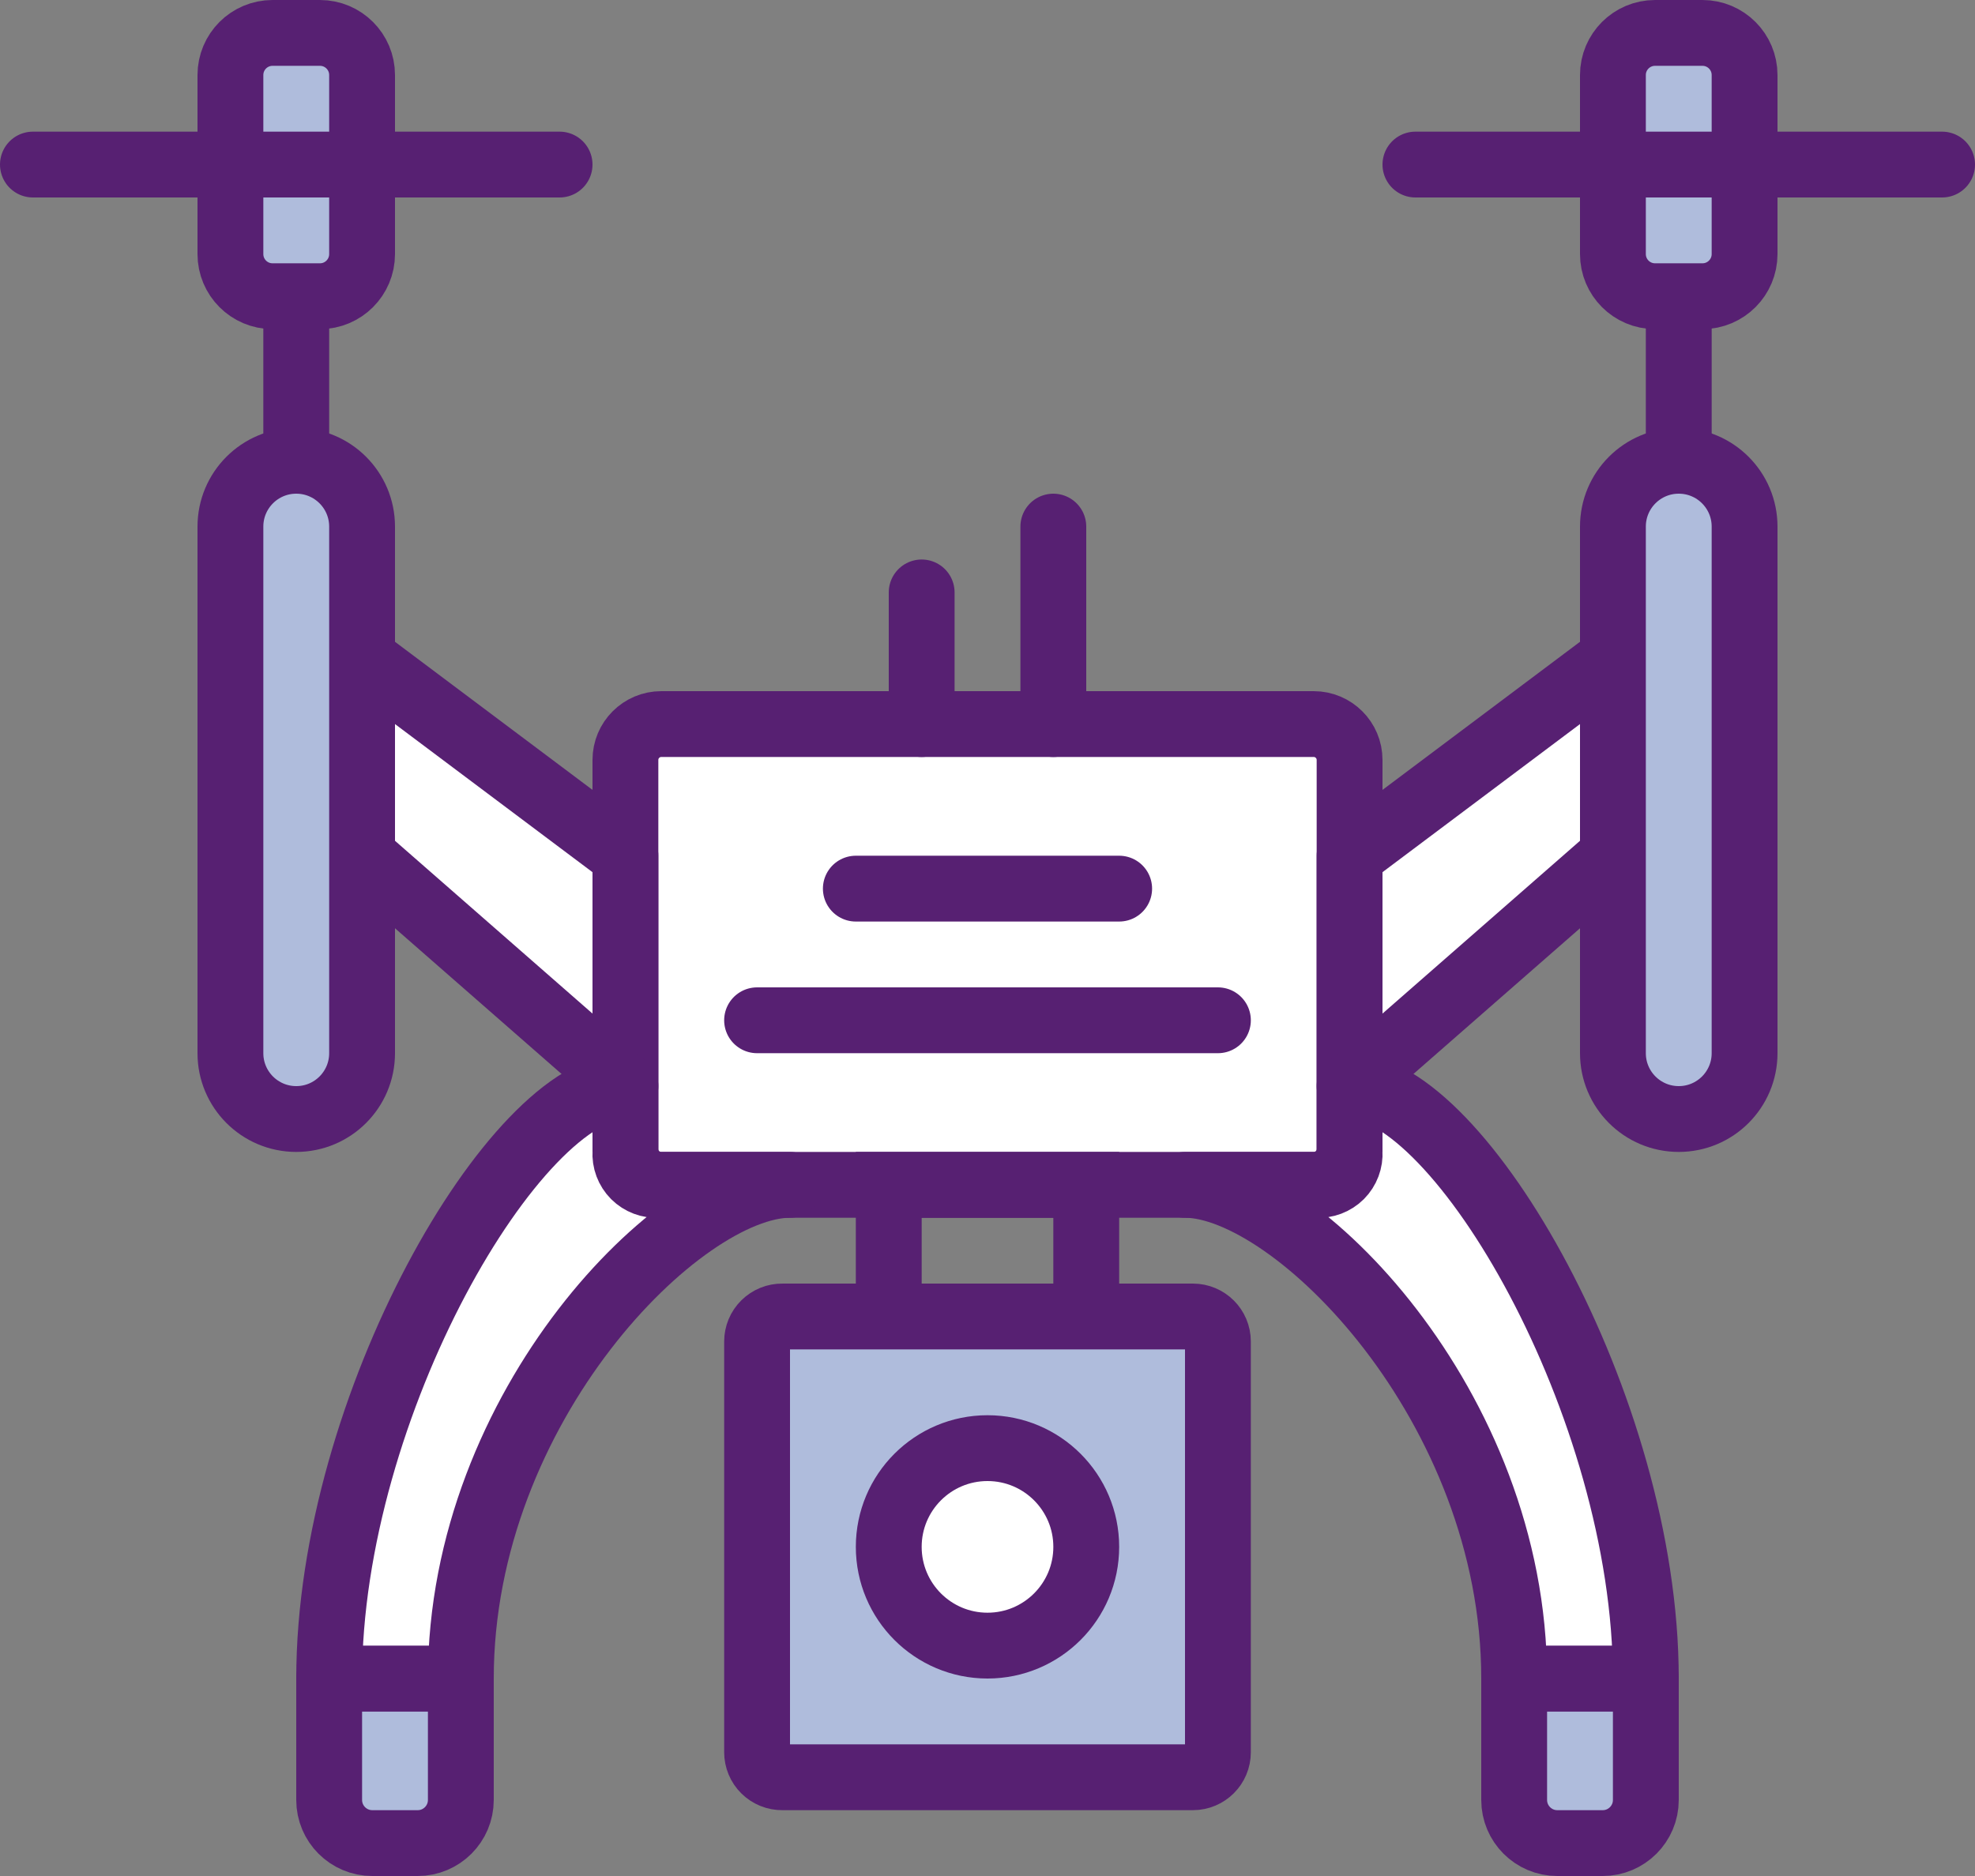 <?xml version="1.0" encoding="UTF-8"?>
<svg width="60px" height="57px" viewBox="0 0 60 57" version="1.1" xmlns="http://www.w3.org/2000/svg" xmlns:xlink="http://www.w3.org/1999/xlink">
    <rect x="0" y="0" width="60" height="57" fill="#808080" stroke="none"/>
    <!-- Generator: Sketch 50.2 (55047) - http://www.bohemiancoding.com/sketch -->
    <title>drone</title>
    <desc>Created with Sketch.</desc>
    <defs></defs>
    <g id="Welcome" stroke="none" stroke-width="1" fill="none" fill-rule="evenodd">
        <g id="Desktop-HD" transform="translate(-286, -2415)">
            <g id="drone" transform="translate(287, 2416)">
                <path d="M38.91,35 L19.09,35 C18.488,35 18,34.512 18,33.91 L18,22.09 C18,21.488 18.488,21 19.09,21 L38.91,21 C39.512,21 40,21.488 40,22.09 L40,33.91 C40,34.512 39.512,35 38.91,35" id="Fill-1787" fill="#FFFFFF" fill-rule="nonzero"></path>
                <path d="M38.91,35 L19.09,35 C18.488,35 18,34.512 18,33.91 L18,22.09 C18,21.488 18.488,21 19.09,21 L38.91,21 C39.512,21 40,21.488 40,22.09 L40,33.91 C40,34.512 39.512,35 38.91,35 Z" id="Stroke-1788" stroke="#572072" stroke-width="2" stroke-linecap="round" stroke-linejoin="round"></path>
                <polygon id="Fill-1789" fill="#FFFFFF" fill-rule="nonzero" points="18 32 10 25 10 19 18 25"></polygon>
                <polygon id="Stroke-1790" stroke="#572072" stroke-width="2" stroke-linecap="round" stroke-linejoin="round" points="18 32 10 25 10 19 18 25"></polygon>
                <path d="M8,33 C6.895,33 6,32.105 6,31 L6,15 C6,13.895 6.895,13 8,13 C9.105,13 10,13.895 10,15 L10,31 C10,32.105 9.105,33 8,33" id="Fill-1791" fill="#C6E3F8" fill-rule="nonzero"></path>
                <path d="M8,33 C6.895,33 6,32.105 6,31 L6,15 C6,13.895 6.895,13 8,13 C9.105,13 10,13.895 10,15 L10,31 C10,32.105 9.105,33 8,33 Z" id="Stroke-1792" stroke="#572072" stroke-width="2" fill-opacity="0.2" fill="#572072" stroke-linecap="round" stroke-linejoin="round"></path>
                <path d="M8.72,8 L7.28,8 C6.573,8 6,7.427 6,6.72 L6,1.28 C6,0.573 6.573,6.66133815e-16 7.28,0 L8.72,0 C9.427,6.66133815e-16 10,0.573 10,1.28 L10,6.72 C10,7.427 9.427,8 8.72,8" id="Fill-1793" fill="#C6E3F8" fill-rule="nonzero"></path>
                <path d="M8.72,8 L7.28,8 C6.573,8 6,7.427 6,6.72 L6,1.28 C6,0.573 6.573,6.66133815e-16 7.28,0 L8.72,0 C9.427,6.66133815e-16 10,0.573 10,1.28 L10,6.72 C10,7.427 9.427,8 8.72,8 Z" id="Stroke-1794" stroke="#572072" stroke-width="2" fill-opacity="0.2" fill="#572072" stroke-linecap="round" stroke-linejoin="round"></path>
                <path d="M0,4 L16,4" id="Stroke-1795" stroke="#572072" stroke-width="2" stroke-linecap="round"></path>
                <path d="M8,8 L8,13" id="Stroke-1796" stroke="#572072" stroke-width="2"></path>
                <path d="M11.69,55 L10.31,55 C9.587,55 9,54.413 9,53.69 L9,50 L13,50 L13,53.69 C13,54.413 12.413,55 11.69,55" id="Fill-1797" fill="#C6E3F8" fill-rule="nonzero"></path>
                <path d="M11.69,55 L10.31,55 C9.587,55 9,54.413 9,53.69 L9,50 L13,50 L13,53.69 C13,54.413 12.413,55 11.69,55 Z" id="Stroke-1798" stroke="#572072" stroke-width="2" fill-opacity="0.2" fill="#572072" stroke-linecap="round" stroke-linejoin="round"></path>
                <path d="M18,34 L18,32 C14.68,32 9,41.71 9,50 L13,50 C13,41.71 19.68,35 23,35 L19,35 C18.73,35.018 18.465,34.918 18.273,34.727 C18.082,34.535 17.982,34.27 18,34" id="Fill-1799" fill="#FFFFFF" fill-rule="nonzero"></path>
                <path d="M18,34 L18,32 C14.68,32 9,41.71 9,50 L13,50 C13,41.71 19.68,35 23,35 L19,35 C18.73,35.018 18.465,34.918 18.273,34.727 C18.082,34.535 17.982,34.27 18,34 Z" id="Stroke-1800" stroke="#572072" stroke-width="2" stroke-linecap="round" stroke-linejoin="round"></path>
                <polygon id="Stroke-1801" stroke="#572072" stroke-width="2" points="26 39 32 39 32 35 26 35"></polygon>
                <path d="M35.24,53 L22.77,53 C22.567,53.003 22.371,52.924 22.226,52.781 C22.081,52.638 22,52.443 22,52.24 L22,39.76 C22,39.557 22.081,39.362 22.226,39.219 C22.371,39.076 22.567,38.997 22.77,39 L35.24,39 C35.66,39 36,39.34 36,39.76 L36,52.24 C36,52.66 35.66,53 35.24,53" id="Fill-1802" fill="#C6E3F8" fill-rule="nonzero"></path>
                <path d="M35.24,53 L22.77,53 C22.567,53.003 22.371,52.924 22.226,52.781 C22.081,52.638 22,52.443 22,52.24 L22,39.76 C22,39.557 22.081,39.362 22.226,39.219 C22.371,39.076 22.567,38.997 22.77,39 L35.24,39 C35.66,39 36,39.34 36,39.76 L36,52.24 C36,52.66 35.66,53 35.24,53 Z" id="Stroke-1803" stroke="#572072" stroke-width="2" fill-opacity="0.2" fill="#572072" stroke-linecap="round" stroke-linejoin="round"></path>
                <path d="M31,21 L31,15" id="Stroke-1804" stroke="#572072" stroke-width="2" stroke-linecap="round"></path>
                <path d="M27,21 L27,17" id="Stroke-1805" stroke="#572072" stroke-width="2" stroke-linecap="round"></path>
                <path d="M32,46 C32,47.657 30.657,49 29,49 C27.343,49 26,47.657 26,46 C26,44.343 27.343,43 29,43 C30.657,43 32,44.343 32,46" id="Fill-1806" fill="#FFFFFF" fill-rule="nonzero"></path>
                <path d="M32,46 C32,47.657 30.657,49 29,49 C27.343,49 26,47.657 26,46 C26,44.343 27.343,43 29,43 C30.657,43 32,44.343 32,46 Z" id="Stroke-1807" stroke="#572072" stroke-width="2" stroke-linecap="round" stroke-linejoin="round"></path>
                <path d="M25,26 L33,26" id="Stroke-1808" stroke="#572072" stroke-width="2" stroke-linecap="round"></path>
                <path d="M22,30 L36,30" id="Stroke-1809" stroke="#572072" stroke-width="2" stroke-linecap="round"></path>
                <polygon id="Fill-1810" fill="#FFFFFF" fill-rule="nonzero" points="40 32 48 25 48 19 40 25"></polygon>
                <polygon id="Stroke-1811" stroke="#572072" stroke-width="2" stroke-linecap="round" stroke-linejoin="round" points="40 32 48 25 48 19 40 25"></polygon>
                <path d="M50,33 C51.105,33 52,32.105 52,31 L52,15 C52,13.895 51.105,13 50,13 C48.895,13 48,13.895 48,15 L48,31 C48,32.105 48.895,33 50,33" id="Fill-1812" fill="#C6E3F8" fill-rule="nonzero"></path>
                <path d="M50,33 C51.105,33 52,32.105 52,31 L52,15 C52,13.895 51.105,13 50,13 C48.895,13 48,13.895 48,15 L48,31 C48,32.105 48.895,33 50,33 Z" id="Stroke-1813" stroke="#572072" stroke-width="2" fill-opacity="0.2" fill="#572072" stroke-linecap="round" stroke-linejoin="round"></path>
                <path d="M49.28,8 L50.72,8 C51.427,8 52,7.427 52,6.72 L52,1.28 C52,0.573 51.427,0 50.72,0 L49.28,0 C48.573,0 48,0.573 48,1.28 L48,6.72 C48,7.427 48.573,8 49.28,8" id="Fill-1814" fill="#C6E3F8" fill-rule="nonzero"></path>
                <path d="M49.28,8 L50.72,8 C51.427,8 52,7.427 52,6.72 L52,1.28 C52,0.573 51.427,0 50.72,0 L49.28,0 C48.573,0 48,0.573 48,1.28 L48,6.72 C48,7.427 48.573,8 49.28,8 Z" id="Stroke-1815" stroke="#572072" stroke-width="2" fill-opacity="0.2" fill="#572072" stroke-linecap="round" stroke-linejoin="round"></path>
                <path d="M58,4 L42,4" id="Stroke-1816" stroke="#572072" stroke-width="2" stroke-linecap="round"></path>
                <path d="M50,8 L50,13" id="Stroke-1817" stroke="#572072" stroke-width="2"></path>
                <path d="M46.31,55 L47.69,55 C48.413,55 49,54.413 49,53.69 L49,50 L45,50 L45,53.69 C45,54.413 45.587,55 46.31,55" id="Fill-1818" fill="#C6E3F8" fill-rule="nonzero"></path>
                <path d="M46.31,55 L47.69,55 C48.413,55 49,54.413 49,53.69 L49,50 L45,50 L45,53.69 C45,54.413 45.587,55 46.31,55 Z" id="Stroke-1819" stroke="#572072" stroke-width="2" fill-opacity="0.2" fill="#572072" stroke-linecap="round" stroke-linejoin="round"></path>
                <path d="M40,34 L40,32 C43.32,32 49,41.71 49,50 L45,50 C45,41.71 38.32,35 35,35 L39,35 C39.27,35.018 39.535,34.918 39.727,34.727 C39.918,34.535 40.018,34.27 40,34" id="Fill-1820" fill="#FFFFFF" fill-rule="nonzero"></path>
                <path d="M40,34 L40,32 C43.32,32 49,41.71 49,50 L45,50 C45,41.71 38.32,35 35,35 L39,35 C39.27,35.018 39.535,34.918 39.727,34.727 C39.918,34.535 40.018,34.27 40,34 Z" id="Stroke-1821" stroke="#572072" stroke-width="2" stroke-linecap="round" stroke-linejoin="round"></path>
            </g>
        </g>
    </g>
</svg>